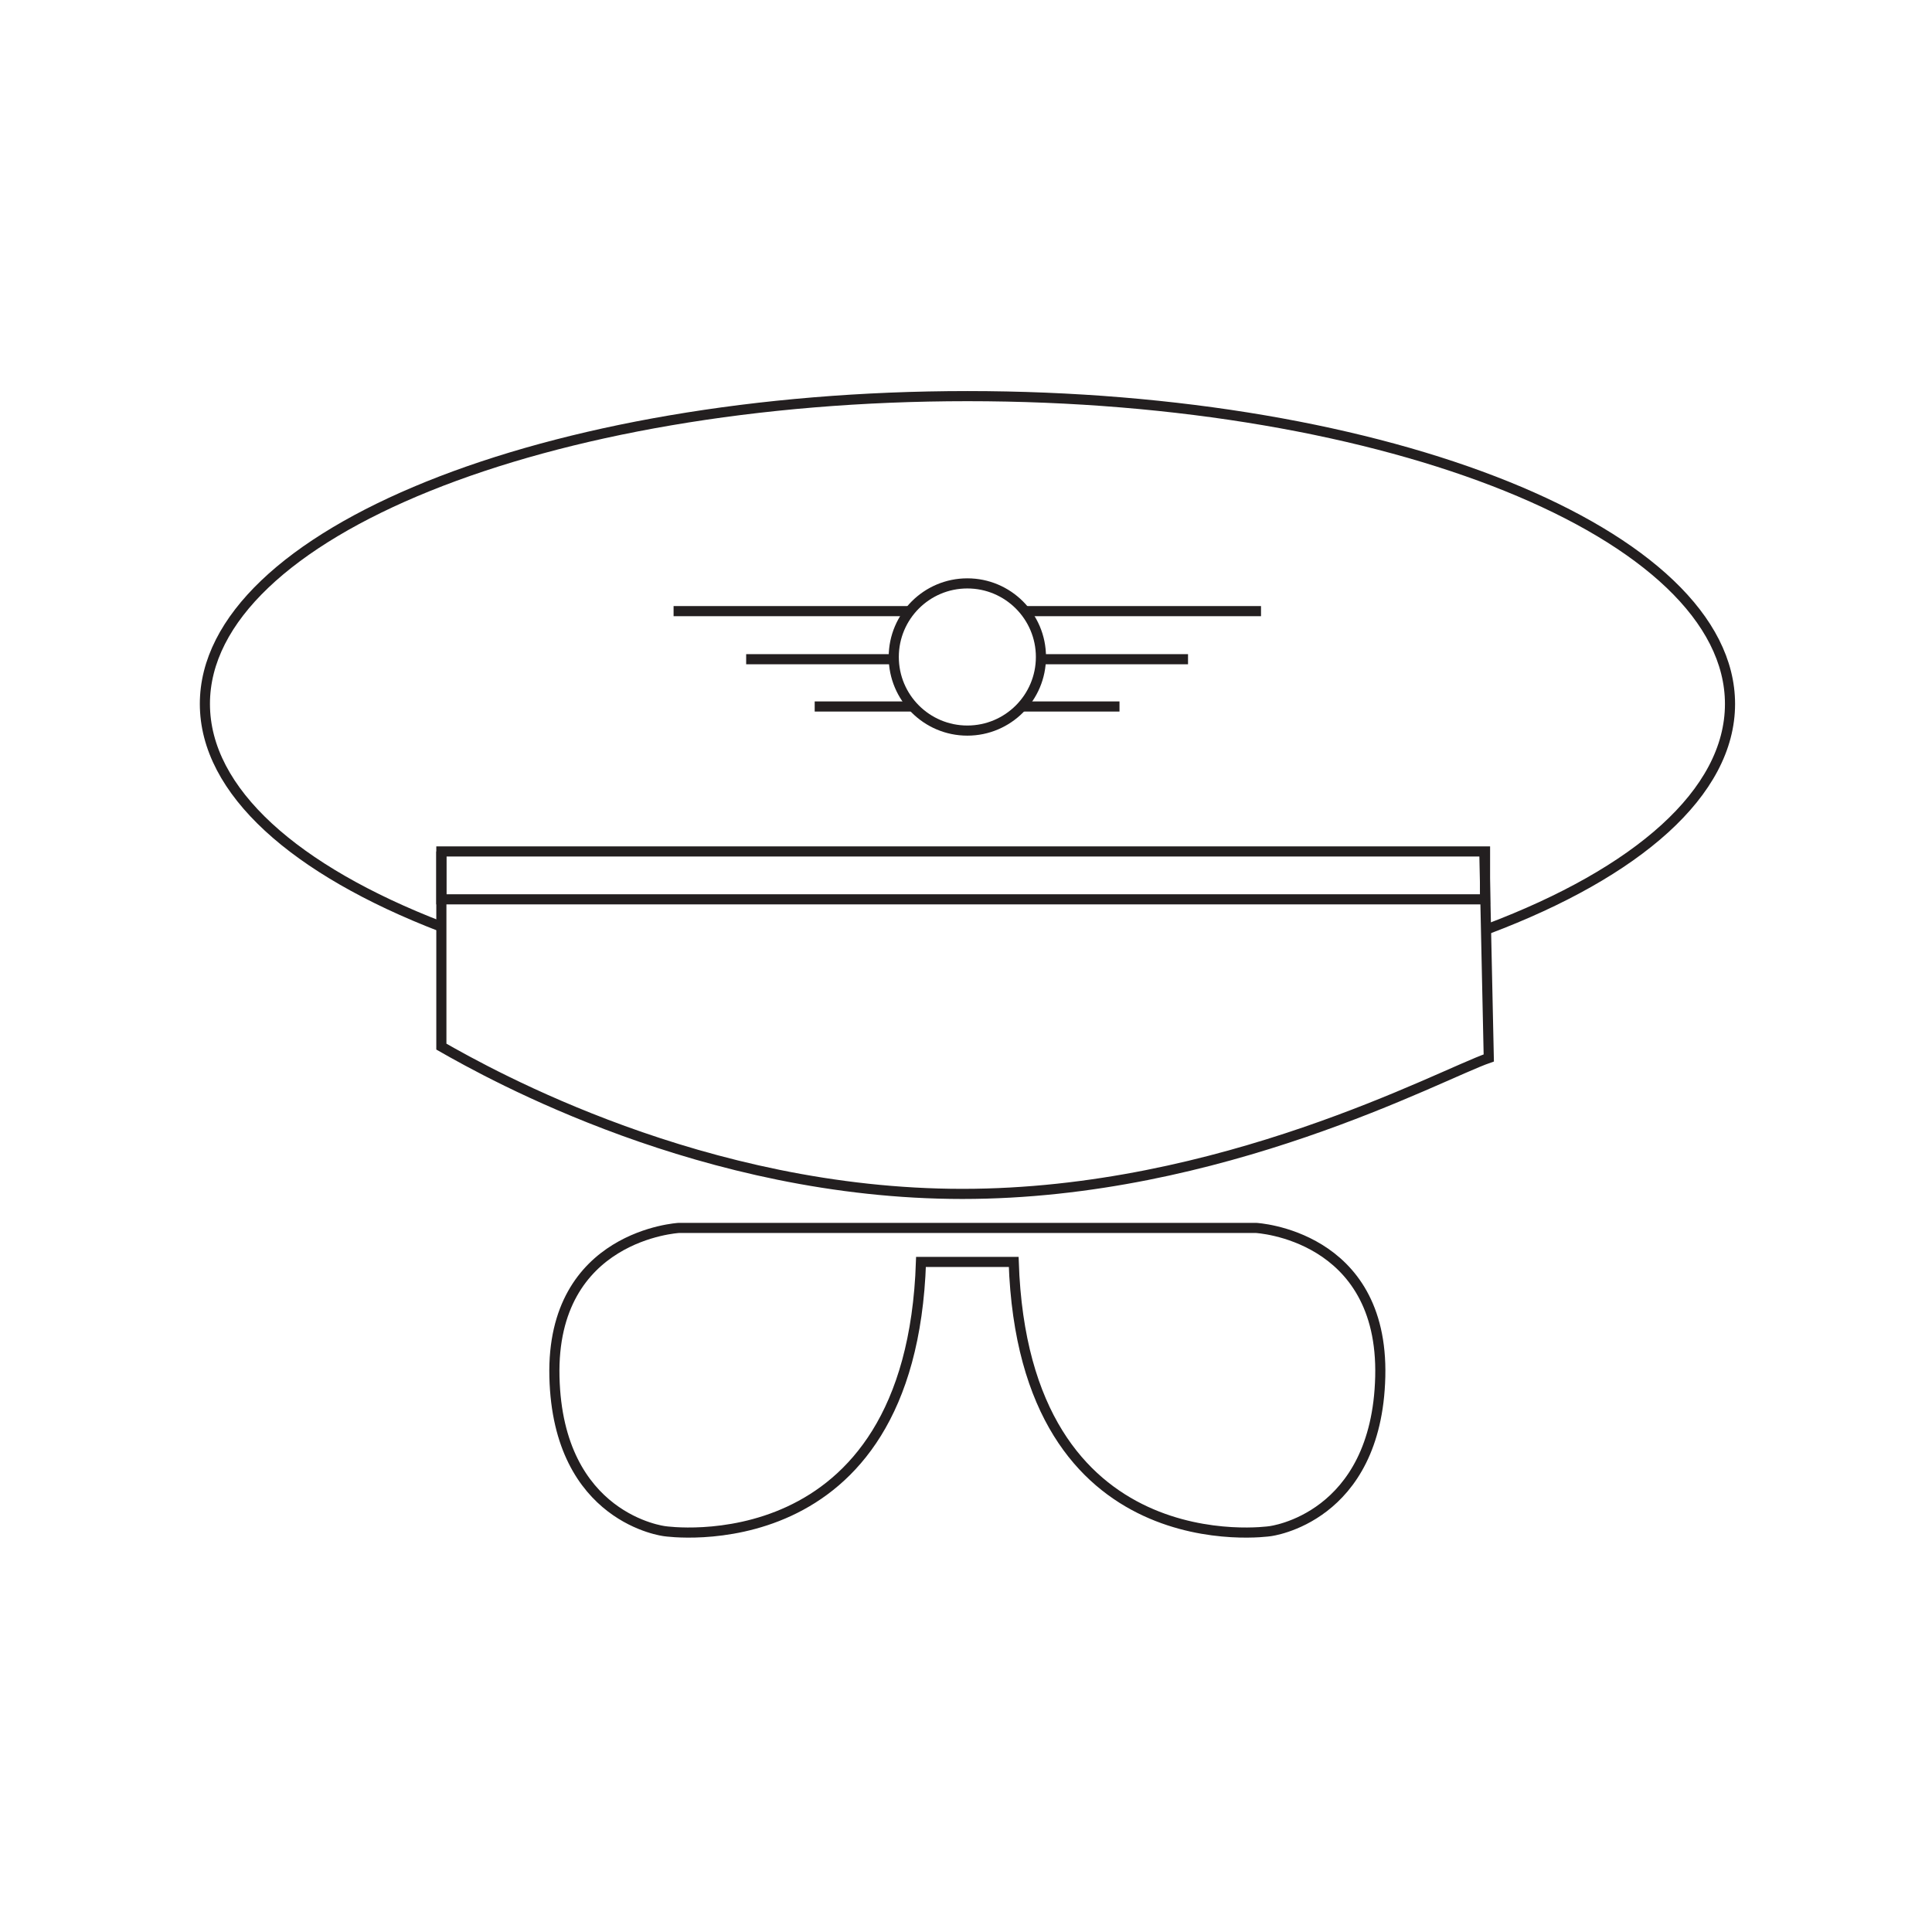 <svg viewBox="0 0 192 192" xmlns="http://www.w3.org/2000/svg" width="192" height="192">













<g transform="rotate(0 3.14 2.18) translate(19.185 37.666) scale(1.006)"><defs>
<style>.cls-1{fill:none;stroke:#231f20;stroke-miterlimit:10;}</style>
</defs><title>37</title><path class="cls-1" d="m24.48 54.09c-14.36-5.54-23.31-13.34-23.31-22 0-16.79 33.73-30.4 75.33-30.4s75.33 13.61 75.33 30.41c0 8.77-9.2 16.67-23.91 22.22"></path><path class="cls-1" d="M24.53,46.67l0,19.28C29.37,68.71,50.43,80.5,76,80.5s47.14-11.75,52-13.43l-.43-19.95"></path><circle class="cls-1" cx="76.49" cy="27.46" r="7.27"></circle><line class="cls-1" x1="82.08" x2="105.5" y1="22.93" y2="22.93"></line><line class="cls-1" x1="84.04" x2="98.29" y1="27.68" y2="27.68"></line><line class="cls-1" x1="81.96" x2="91.52" y1="32.35" y2="32.35"></line><line class="cls-1" x1="70.85" x2="47.47" y1="22.93" y2="22.93"></line><line class="cls-1" x1="68.89" x2="54.64" y1="27.68" y2="27.68"></line><line class="cls-1" x1="70.97" x2="61.41" y1="32.35" y2="32.35"></line><path class="cls-1" d="M105,83.86H48s-12.64.68-12.3,14.72,10.9,15.24,10.9,15.24,24.31,3.62,25.31-26.6h9.16c1,30.22,25.31,26.6,25.31,26.6s10.56-1.23,10.9-15.27S105,83.86,105,83.86Z"></path><rect class="cls-1" x="24.53" y="46.67" width="103.1" height="4.73"></rect></g></svg>